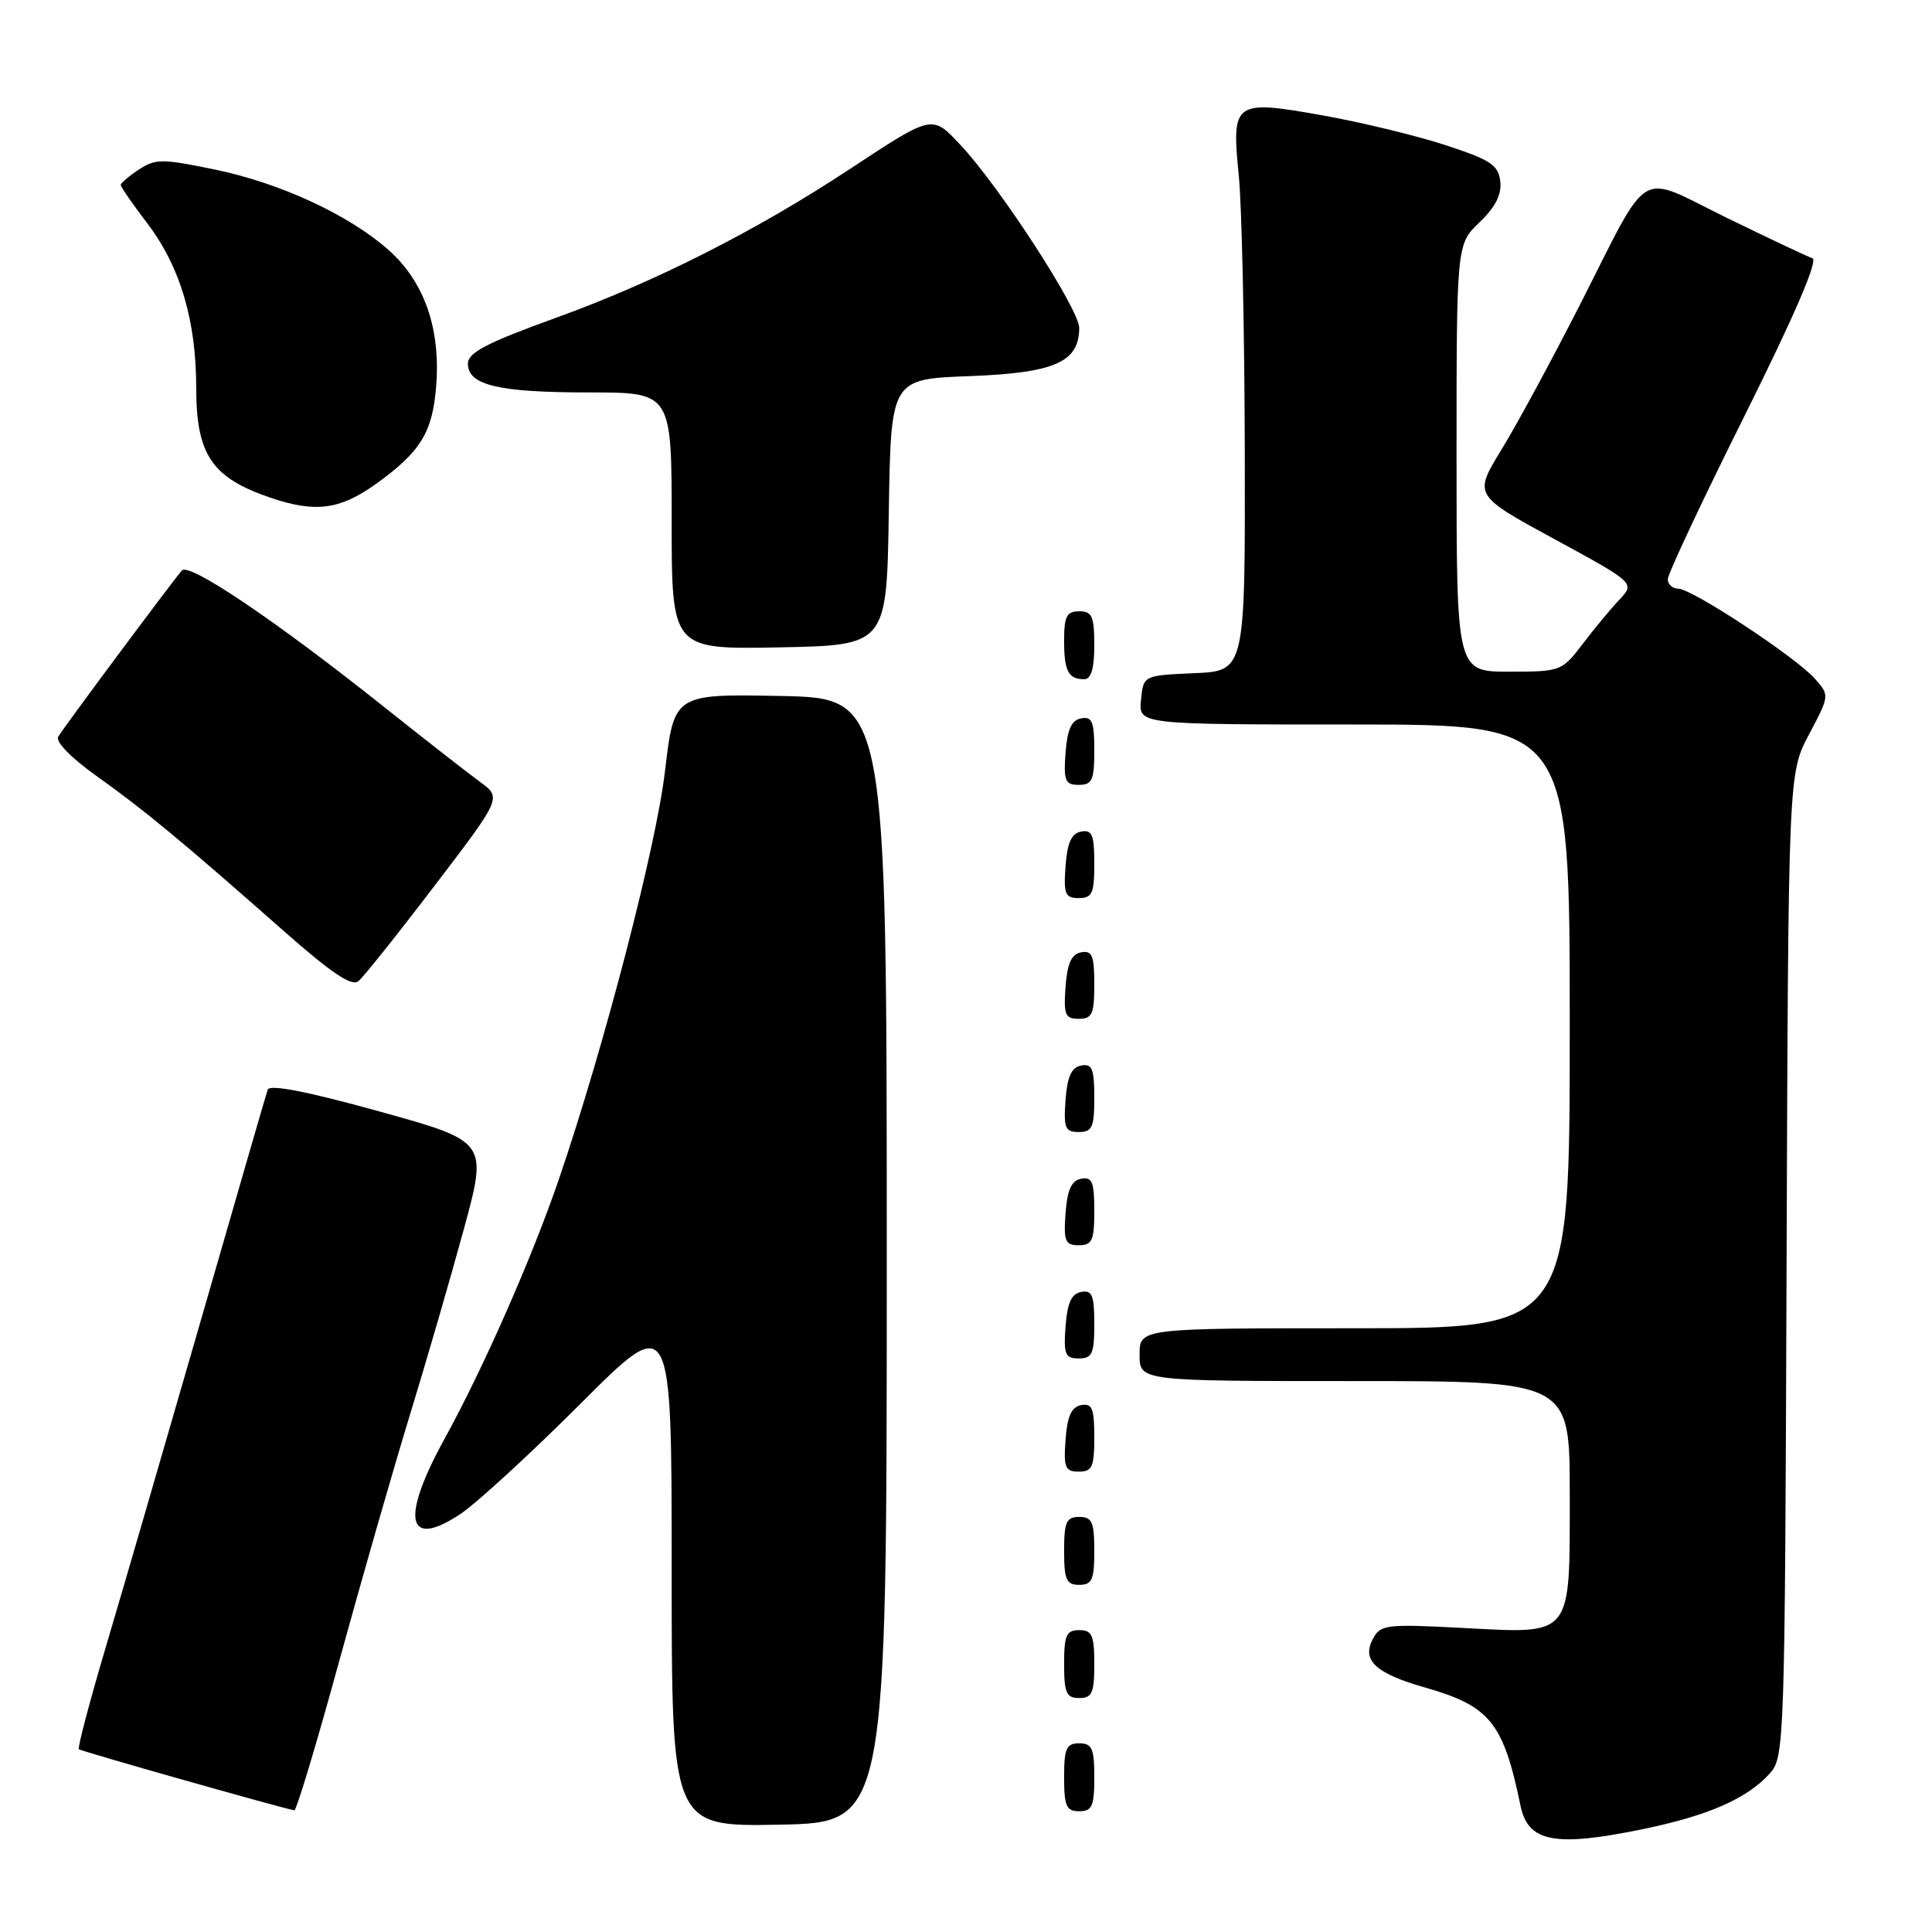 <?xml version="1.0" encoding="UTF-8" standalone="no"?>
<!DOCTYPE svg PUBLIC "-//W3C//DTD SVG 1.1//EN" "http://www.w3.org/Graphics/SVG/1.1/DTD/svg11.dtd" >
<svg xmlns="http://www.w3.org/2000/svg" xmlns:xlink="http://www.w3.org/1999/xlink" version="1.1" viewBox="0 0 256 256">
 <g >
 <path fill="currentColor"
d=" M 217.64 242.38 C 226.34 240.59 231.48 238.34 234.50 235.00 C 236.45 232.84 236.51 231.22 236.73 167.65 C 236.96 102.50 236.96 102.50 239.70 97.32 C 242.44 92.15 242.44 92.14 240.47 89.92 C 237.95 87.07 224.18 78.00 222.37 78.00 C 221.62 78.00 221.00 77.44 220.99 76.75 C 220.99 76.06 225.57 66.30 231.18 55.06 C 237.77 41.84 240.94 34.48 240.16 34.22 C 239.49 34.00 234.36 31.57 228.76 28.84 C 216.75 22.96 218.85 21.71 209.29 40.50 C 205.65 47.64 201.01 56.22 198.97 59.55 C 195.26 65.61 195.26 65.61 205.96 71.43 C 216.65 77.25 216.65 77.25 214.58 79.46 C 213.43 80.67 211.24 83.32 209.71 85.33 C 206.96 88.94 206.79 89.00 199.96 89.00 C 193.00 89.00 193.00 89.00 193.00 60.69 C 193.00 32.37 193.00 32.37 196.04 29.46 C 198.16 27.43 199.00 25.77 198.79 24.02 C 198.54 21.86 197.51 21.18 191.50 19.22 C 187.65 17.96 180.36 16.20 175.31 15.30 C 163.50 13.19 163.17 13.43 164.14 23.20 C 164.55 27.22 164.90 43.64 164.94 59.70 C 165.00 88.91 165.00 88.91 158.25 89.20 C 151.50 89.50 151.50 89.50 151.19 92.75 C 150.87 96.00 150.87 96.00 179.44 96.00 C 208.00 96.00 208.00 96.00 208.00 136.00 C 208.00 176.00 208.00 176.00 179.50 176.00 C 151.00 176.00 151.00 176.00 151.00 179.50 C 151.00 183.00 151.00 183.00 179.50 183.00 C 208.00 183.00 208.00 183.00 208.00 197.93 C 208.00 217.11 208.50 216.48 193.79 215.71 C 183.72 215.18 182.92 215.27 181.93 217.13 C 180.39 220.01 182.22 221.72 188.88 223.62 C 197.44 226.07 199.21 228.27 201.48 239.29 C 202.47 244.09 206.04 244.77 217.64 242.38 Z  M 117.50 167.00 C 117.50 92.50 117.50 92.50 103.41 92.22 C 89.32 91.95 89.32 91.95 88.11 102.22 C 86.94 112.19 80.03 138.77 74.06 156.24 C 70.53 166.58 64.04 181.32 58.92 190.62 C 53.05 201.29 53.88 205.33 60.98 200.63 C 63.10 199.23 70.28 192.64 76.92 186.00 C 89.00 173.92 89.00 173.92 89.00 207.99 C 89.00 242.05 89.00 242.05 103.25 241.78 C 117.50 241.50 117.50 241.50 117.50 167.00 Z  M 44.91 220.24 C 47.89 209.38 52.12 194.65 54.31 187.50 C 56.50 180.35 59.72 169.27 61.46 162.87 C 64.62 151.25 64.62 151.25 50.23 147.26 C 40.71 144.62 35.71 143.65 35.47 144.39 C 35.26 145.00 31.27 158.78 26.60 175.00 C 21.92 191.22 16.30 210.56 14.10 217.97 C 11.90 225.38 10.26 231.59 10.45 231.78 C 10.71 232.04 36.44 239.34 39.00 239.88 C 39.27 239.94 41.94 231.10 44.91 220.24 Z  M 145.00 235.50 C 145.00 231.67 144.70 231.00 143.00 231.00 C 141.30 231.00 141.00 231.67 141.00 235.50 C 141.00 239.33 141.30 240.00 143.00 240.00 C 144.70 240.00 145.00 239.33 145.00 235.50 Z  M 145.00 220.50 C 145.00 216.67 144.70 216.00 143.00 216.00 C 141.30 216.00 141.00 216.67 141.00 220.50 C 141.00 224.33 141.30 225.00 143.00 225.00 C 144.70 225.00 145.00 224.33 145.00 220.50 Z  M 145.00 205.50 C 145.00 201.67 144.70 201.00 143.00 201.00 C 141.30 201.00 141.00 201.67 141.00 205.50 C 141.00 209.33 141.30 210.00 143.00 210.00 C 144.70 210.00 145.00 209.33 145.00 205.50 Z  M 145.00 190.43 C 145.00 186.61 144.71 185.91 143.25 186.19 C 141.97 186.43 141.42 187.66 141.19 190.76 C 140.92 194.47 141.14 195.00 142.94 195.00 C 144.72 195.00 145.00 194.38 145.00 190.43 Z  M 145.00 175.43 C 145.00 171.61 144.71 170.91 143.25 171.19 C 141.97 171.43 141.42 172.66 141.19 175.76 C 140.92 179.47 141.14 180.00 142.94 180.00 C 144.72 180.00 145.00 179.38 145.00 175.43 Z  M 145.00 160.43 C 145.00 156.61 144.71 155.91 143.25 156.19 C 141.97 156.43 141.42 157.66 141.19 160.76 C 140.92 164.47 141.14 165.00 142.94 165.00 C 144.72 165.00 145.00 164.38 145.00 160.43 Z  M 145.00 145.43 C 145.00 141.61 144.71 140.91 143.25 141.19 C 141.97 141.43 141.42 142.66 141.19 145.76 C 140.92 149.47 141.14 150.00 142.94 150.00 C 144.72 150.00 145.00 149.38 145.00 145.43 Z  M 145.00 130.43 C 145.00 126.61 144.71 125.91 143.25 126.19 C 141.97 126.43 141.42 127.66 141.19 130.76 C 140.92 134.47 141.14 135.00 142.94 135.00 C 144.72 135.00 145.00 134.38 145.00 130.43 Z  M 57.60 117.34 C 66.48 105.70 66.48 105.70 63.60 103.60 C 62.01 102.44 56.17 97.88 50.61 93.45 C 36.48 82.21 25.07 74.51 24.10 75.59 C 22.91 76.94 8.48 96.32 7.71 97.62 C 7.32 98.27 9.43 100.43 12.77 102.81 C 19.03 107.26 24.11 111.46 37.48 123.26 C 43.88 128.91 46.60 130.75 47.49 130.01 C 48.17 129.45 52.72 123.75 57.60 117.34 Z  M 145.00 114.43 C 145.00 110.61 144.71 109.91 143.25 110.19 C 141.97 110.43 141.42 111.66 141.19 114.76 C 140.92 118.47 141.14 119.00 142.94 119.00 C 144.72 119.00 145.00 118.38 145.00 114.43 Z  M 145.00 99.43 C 145.00 95.61 144.71 94.91 143.25 95.19 C 141.97 95.43 141.42 96.66 141.19 99.76 C 140.92 103.47 141.14 104.00 142.94 104.00 C 144.72 104.00 145.00 103.38 145.00 99.43 Z  M 145.00 85.50 C 145.00 81.67 144.70 81.00 143.00 81.00 C 141.35 81.00 141.00 81.67 141.00 84.83 C 141.00 88.93 141.55 90.00 143.67 90.00 C 144.58 90.00 145.00 88.58 145.00 85.50 Z  M 117.77 67.86 C 118.05 50.23 118.05 50.23 128.44 49.84 C 139.75 49.42 143.00 47.99 143.00 43.44 C 143.00 40.98 132.46 24.74 127.27 19.21 C 123.48 15.17 123.64 15.13 112.56 22.43 C 100.18 30.59 86.82 37.35 73.75 42.08 C 64.48 45.43 62.00 46.72 62.00 48.19 C 62.00 51.04 66.04 52.00 78.07 52.00 C 89.00 52.00 89.00 52.00 89.00 69.03 C 89.00 86.05 89.00 86.05 103.25 85.78 C 117.50 85.50 117.50 85.50 117.77 67.86 Z  M 49.75 64.17 C 55.79 59.84 57.35 57.27 57.81 50.95 C 58.36 43.37 56.16 37.22 51.39 33.04 C 46.15 28.43 37.05 24.23 28.49 22.47 C 21.50 21.02 20.61 21.02 18.41 22.46 C 17.09 23.33 16.00 24.26 16.00 24.51 C 16.00 24.77 17.56 27.03 19.47 29.53 C 23.87 35.29 26.00 42.43 26.00 51.43 C 26.01 60.28 28.08 63.32 35.90 65.97 C 41.80 67.96 45.03 67.54 49.75 64.17 Z "/>
</g>
</svg>
